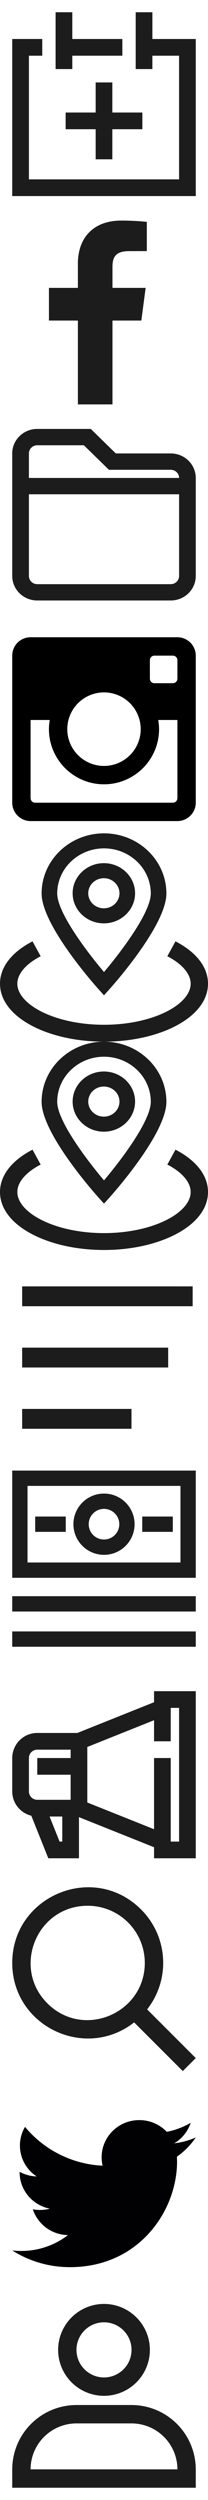 <svg xmlns="http://www.w3.org/2000/svg" width="17" height="204"><svg width="17" height="17"><path fill="#1C1C1C" fill-rule="evenodd" d="M9.182 13v-2.455h2.454V9.182H9.182V6.727H7.818v2.455H5.364v1.363h2.454V13h1.364zm3.273-9.818V1H11.09v4.636h1.364v-1.09h2.181v10.09H2.364V4.546h1.09V3.181H1V16h15V3.182h-3.545zM5.909 4.545H10V3.182H5.91V1H4.544v4.636H5.91v-1.09z"/></svg><svg xmlns:xlink="http://www.w3.org/1999/xlink" width="17" height="17" y="17"><defs><path id="a" d="M9.193 16V9.158h2.358l.354-2.667H9.193V4.79c0-.772.22-1.298 1.358-1.298L12 3.49V1.104A20.18 20.18 0 0 0 9.888 1C7.796 1 6.365 2.243 6.365 4.524v1.967H4v2.667h2.365V16h2.828z"/></defs><use fill="#1C1C1C" xlink:href="#a"/></svg><svg width="17" height="17" y="34"><path fill="#1C1C1C" fill-rule="evenodd" d="M3.046 2.334h3.809l2.045 2h5.054c.377 0 .683.3.683.667H2.363v-2c0-.368.306-.667.683-.667m10.908 11.334H3.046A.676.676 0 0 1 2.363 13V6.334h12.274V13a.676.676 0 0 1-.683.667M3.046 15h10.908C15.082 15 16 14.104 16 13V5c0-1.103-.918-2-2.046-2h-4.49L7.419 1H3.046C1.918 1 1 1.897 1 3v10c0 1.103.918 2 2.046 2"/></svg><svg width="17" height="17" y="51"><path d="M14.5 4.375c0 .21-.165.375-.375.375h-1.5a.371.371 0 0 1-.375-.375v-1.5c0-.21.165-.375.375-.375h1.5c.21 0 .375.165.375.375v1.5zM2.875 14.5a.371.371 0 0 1-.375-.375V7.75h1.567C4.022 7.99 4 8.245 4 8.5 4 10.982 6.018 13 8.5 13S13 10.982 13 8.5c0-.255-.03-.51-.068-.75H14.5v6.375c0 .21-.165.375-.375.375H2.875zm5.625-9a3 3 0 1 1 0 6 3 3 0 1 1 0-6zm6-4.5h-12C1.667 1 1 1.667 1 2.5v12c0 .825.675 1.5 1.5 1.5h12c.825 0 1.5-.675 1.5-1.5v-12A1.5 1.5 0 0 0 14.5 1z"/></svg><svg width="17" height="17" y="68"><path fill="#1C1C1C" fill-rule="evenodd" d="M14.342 8.813C16.057 9.7 17 10.928 17 12.27s-.943 2.571-2.658 3.458C12.705 16.576 10.602 17 8.5 17c-2.102 0-4.204-.424-5.842-1.271C.944 14.842 0 13.614 0 12.27c0-1.343.944-2.57 2.658-3.457l.665 1.216c-1.212.627-1.906 1.443-1.906 2.242 0 .798.694 1.615 1.906 2.243 2.856 1.477 7.5 1.476 10.354 0 1.212-.628 1.906-1.445 1.906-2.243 0-.799-.694-1.615-1.906-2.242l.665-1.216zM8.5 11.318c1.392-1.648 3.824-4.855 3.824-6.41 0-2.03-1.715-3.68-3.824-3.68-2.11 0-3.824 1.65-3.824 3.68 0 1.557 2.432 4.763 3.824 6.41zM8.5 0c2.812 0 5.1 2.202 5.1 4.908 0 2.528-4.144 7.24-4.616 7.77l-.484.541-.484-.54C7.544 12.148 3.4 7.435 3.4 4.907 3.4 2.202 5.688 0 8.5 0zm-.012 6.118c.703 0 1.276-.55 1.276-1.228 0-.677-.573-1.228-1.276-1.228-.703 0-1.275.55-1.275 1.228 0 .678.572 1.228 1.275 1.228zm0-3.684c1.407 0 2.552 1.102 2.552 2.456 0 1.354-1.145 2.456-2.552 2.456-1.408 0-2.552-1.102-2.552-2.456 0-1.354 1.144-2.456 2.552-2.456z"/></svg><svg width="17" height="17" y="85"><path fill="#1C1C1C" fill-rule="evenodd" d="M14.342 8.813C16.057 9.7 17 10.928 17 12.27s-.943 2.571-2.658 3.458C12.705 16.576 10.602 17 8.5 17c-2.102 0-4.204-.424-5.842-1.271C.944 14.842 0 13.614 0 12.27c0-1.343.944-2.57 2.658-3.457l.665 1.216c-1.212.627-1.906 1.443-1.906 2.242 0 .798.694 1.615 1.906 2.243 2.856 1.477 7.5 1.476 10.354 0 1.212-.628 1.906-1.445 1.906-2.243 0-.799-.694-1.615-1.906-2.242l.665-1.216zM8.5 11.318c1.392-1.648 3.824-4.855 3.824-6.41 0-2.03-1.715-3.68-3.824-3.68-2.11 0-3.824 1.65-3.824 3.68 0 1.557 2.432 4.763 3.824 6.41zM8.5 0c2.812 0 5.1 2.202 5.1 4.908 0 2.528-4.144 7.24-4.616 7.77l-.484.541-.484-.54C7.544 12.148 3.4 7.435 3.4 4.907 3.4 2.202 5.688 0 8.5 0zm-.012 6.118c.703 0 1.276-.55 1.276-1.228 0-.677-.573-1.228-1.276-1.228-.703 0-1.275.55-1.275 1.228 0 .678.572 1.228 1.275 1.228zm0-3.684c1.407 0 2.552 1.102 2.552 2.456 0 1.354-1.145 2.456-2.552 2.456-1.408 0-2.552-1.102-2.552-2.456 0-1.354 1.144-2.456 2.552-2.456z"/></svg><svg xmlns:xlink="http://www.w3.org/1999/xlink" width="17" height="17" y="102"><defs><path id="b" d="M14.278-.576l-1.145-1.146-4.355 4.354-1.146 1.146-4.354 4.355 1.146 1.145 4.354-4.354 1.146-1.146z"/></defs><g fill="#1C1C1C" fill-rule="evenodd"><path d="M13.746 9.588v-1.62H1.81v1.62h7.778zm-3 5v-1.62H1.81v1.62h7.778z"/><use transform="rotate(45 8.778 3.778)" xlink:href="#b"/></g></svg><svg width="17" height="17" y="119"><path fill="#1C1C1C" fill-rule="evenodd" d="M1 9.75V1h15v8.75H1zM2.25 8.5h12.5V2.25H2.25V8.5zM2.875 6V4.75h2.5V6h-2.5zm8.75 0V4.75h2.5V6h-2.5zM8.5 6.625c.689 0 1.25-.561 1.25-1.25s-.561-1.25-1.25-1.25-1.25.561-1.25 1.25.561 1.25 1.25 1.25zm0-3.75c1.379 0 2.5 1.122 2.5 2.5s-1.121 2.5-2.5 2.5a2.503 2.503 0 0 1-2.5-2.5c0-1.378 1.121-2.5 2.5-2.5zM1 12.5v-1.25h15v1.25H1zm0 2.875v-1.25h15v1.25H1z"/></svg><svg width="17" height="17" y="136"><path fill="#1C1C1C" fill-rule="evenodd" d="M14.637 14.273h-.683V7.455H12.59v5.81l-5.454-2.181V6.553L12.59 4.37v1.72h1.363V3.364h.683v10.909zm-9.767 0l-.818-2.045H5.09v2.045h-.22zM2.364 7.455c0-.376.305-.682.682-.682h2.727v.682H3.046v1.363h2.727v2.046H3.046a.682.682 0 0 1-.682-.682V7.455zM12.59 2.902L6.324 5.409H3.046A2.049 2.049 0 0 0 1 7.455v2.727c0 .959.666 1.76 1.558 1.98l1.39 3.475h2.506V12.28l6.137 2.454v.903H16V2h-3.41v.902z"/></svg><svg width="17" height="17" y="153"><path fill="#1C1C1C" fill-rule="evenodd" d="M3.869 10.47c-2.91-2.908-.875-7.96 3.3-7.96a4.662 4.662 0 0 1 4.665 4.663c0 4.107-5.01 6.252-7.965 3.298zm8.156.496a6.15 6.15 0 0 0-.495-8.153C7.63-1.084 1 1.731 1 7.173c0 5.158 5.954 7.998 9.963 4.855L14.938 16 16 14.939l-3.975-3.973z"/></svg><svg xmlns:xlink="http://www.w3.org/1999/xlink" width="17" height="17" y="170"><defs><path id="c" d="M16 4.42a6.219 6.219 0 0 1-1.767.477 3.052 3.052 0 0 0 1.353-1.675 6.242 6.242 0 0 1-1.956.735A3.09 3.09 0 0 0 11.385 3c-1.7 0-3.078 1.357-3.078 3.03 0 .237.028.469.08.69a8.781 8.781 0 0 1-6.342-3.166 2.973 2.973 0 0 0-.416 1.523c0 1.052.544 1.98 1.368 2.522a3.113 3.113 0 0 1-1.393-.38v.038c0 1.467 1.06 2.692 2.468 2.971a3.136 3.136 0 0 1-1.391.05 3.073 3.073 0 0 0 2.874 2.105 6.234 6.234 0 0 1-3.821 1.295c-.248 0-.493-.015-.734-.041A8.795 8.795 0 0 0 5.717 15c5.66 0 8.754-4.618 8.754-8.622l-.01-.393A6.095 6.095 0 0 0 16 4.42z"/></defs><use fill="#010002" xlink:href="#c"/></svg><svg width="17" height="17" y="187"><path fill="#1C1C1C" fill-rule="evenodd" d="M2.5 14.5h12a3.755 3.755 0 0 0-3.75-3.75h-4.5A3.755 3.755 0 0 0 2.5 14.5zm13.5 0V16H1v-1.5a5.256 5.256 0 0 1 5.25-5.25h4.5A5.256 5.256 0 0 1 16 14.5zM6.25 4.75A2.252 2.252 0 0 0 8.5 7c1.24 0 2.25-1.009 2.25-2.25S9.74 2.5 8.5 2.5a2.252 2.252 0 0 0-2.25 2.25zm6 0A3.755 3.755 0 0 1 8.5 8.5a3.755 3.755 0 0 1-3.75-3.75A3.755 3.755 0 0 1 8.5 1a3.755 3.755 0 0 1 3.75 3.75z"/></svg></svg>